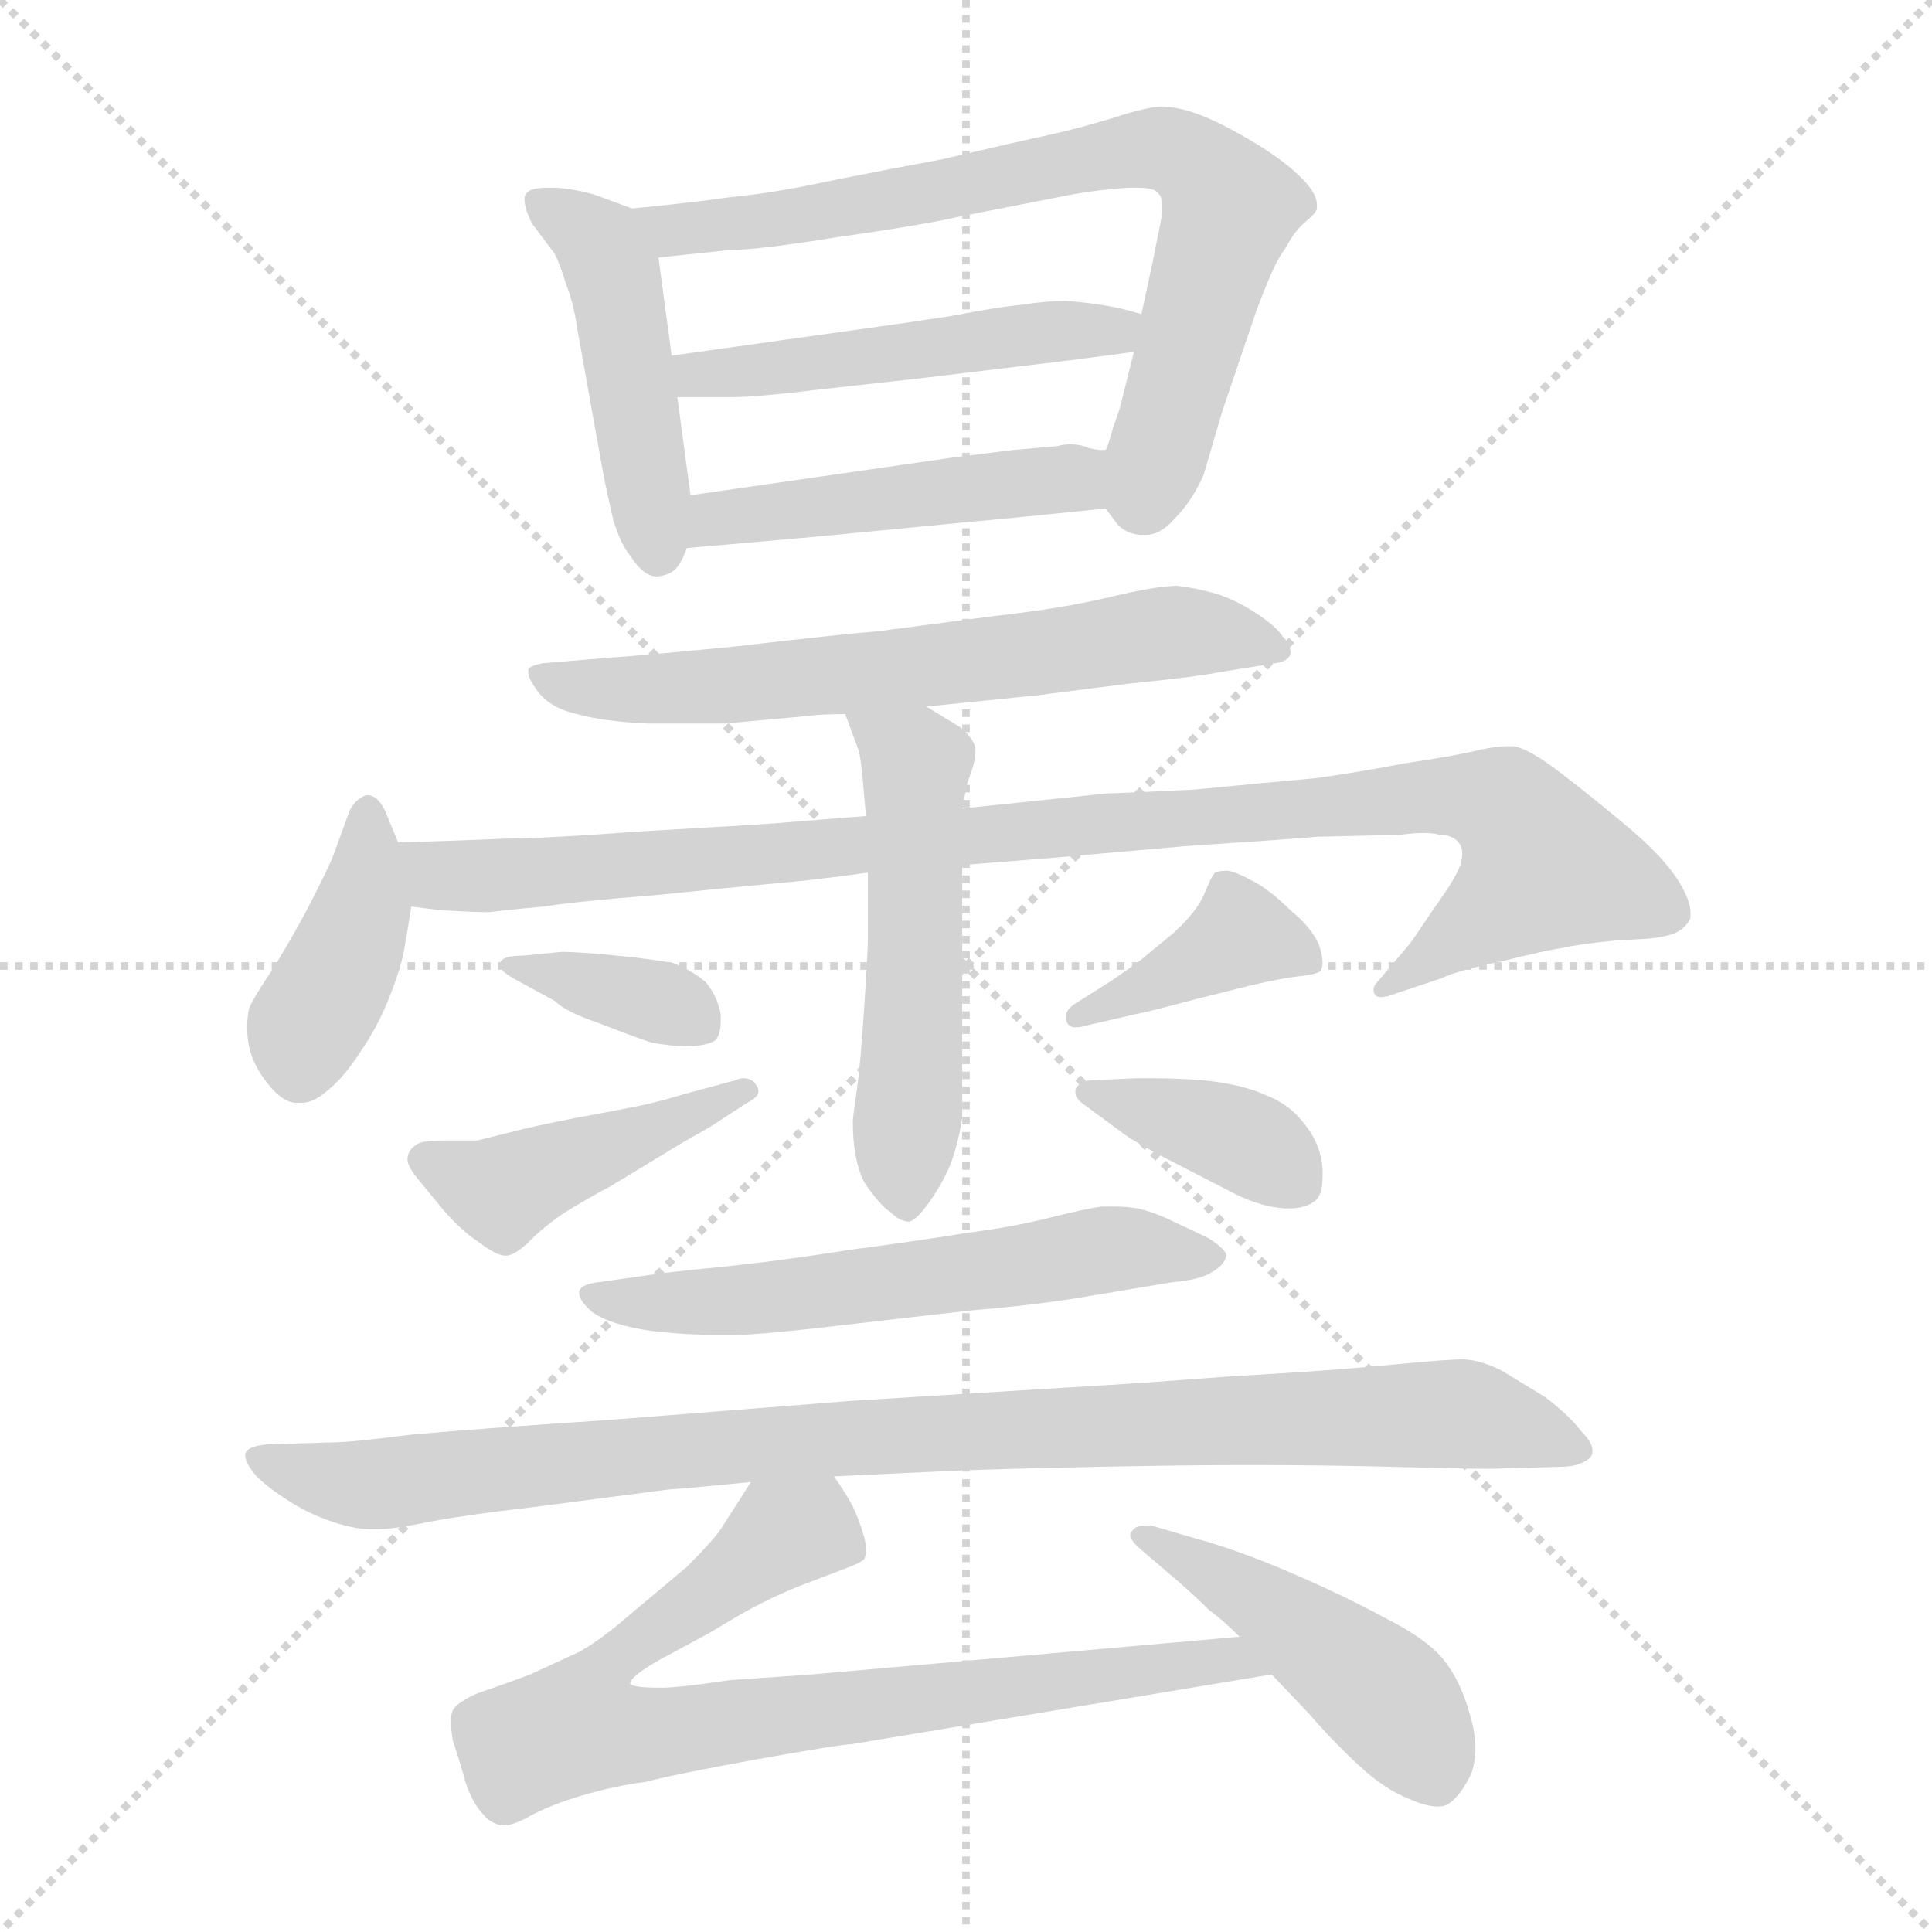 <svg xmlns="http://www.w3.org/2000/svg" version="1.1" viewBox="0 0 1024 1024">
  <g stroke="lightgray" stroke-dasharray="1,1" stroke-width="1" transform="scale(4, 4)">
    <line x1="0" y1="0" x2="256" y2="256" />
    <line x1="256" y1="0" x2="0" y2="256" />
    <line x1="128" y1="0" x2="128" y2="256" />
    <line x1="0" y1="128" x2="256" y2="128" />
  </g>
  <g transform="scale(1.0, -1.0) translate(0.0, -812.50)">
    <style type="text/css">
      
        @keyframes keyframes0 {
          from {
            stroke: blue;
            stroke-dashoffset: 463;
            stroke-width: 128;
          }
          60% {
            animation-timing-function: step-end;
            stroke: blue;
            stroke-dashoffset: 0;
            stroke-width: 128;
          }
          to {
            stroke: black;
            stroke-width: 1024;
          }
        }
        #make-me-a-hanzi-animation-0 {
          animation: keyframes0 0.627s both;
          animation-delay: 0s;
          animation-timing-function: linear;
        }
      
        @keyframes keyframes1 {
          from {
            stroke: blue;
            stroke-dashoffset: 745;
            stroke-width: 128;
          }
          71% {
            animation-timing-function: step-end;
            stroke: blue;
            stroke-dashoffset: 0;
            stroke-width: 128;
          }
          to {
            stroke: black;
            stroke-width: 1024;
          }
        }
        #make-me-a-hanzi-animation-1 {
          animation: keyframes1 0.856s both;
          animation-delay: 0.627s;
          animation-timing-function: linear;
        }
      
        @keyframes keyframes2 {
          from {
            stroke: blue;
            stroke-dashoffset: 494;
            stroke-width: 128;
          }
          62% {
            animation-timing-function: step-end;
            stroke: blue;
            stroke-dashoffset: 0;
            stroke-width: 128;
          }
          to {
            stroke: black;
            stroke-width: 1024;
          }
        }
        #make-me-a-hanzi-animation-2 {
          animation: keyframes2 0.652s both;
          animation-delay: 1.483s;
          animation-timing-function: linear;
        }
      
        @keyframes keyframes3 {
          from {
            stroke: blue;
            stroke-dashoffset: 476;
            stroke-width: 128;
          }
          61% {
            animation-timing-function: step-end;
            stroke: blue;
            stroke-dashoffset: 0;
            stroke-width: 128;
          }
          to {
            stroke: black;
            stroke-width: 1024;
          }
        }
        #make-me-a-hanzi-animation-3 {
          animation: keyframes3 0.637s both;
          animation-delay: 2.135s;
          animation-timing-function: linear;
        }
      
        @keyframes keyframes4 {
          from {
            stroke: blue;
            stroke-dashoffset: 654;
            stroke-width: 128;
          }
          68% {
            animation-timing-function: step-end;
            stroke: blue;
            stroke-dashoffset: 0;
            stroke-width: 128;
          }
          to {
            stroke: black;
            stroke-width: 1024;
          }
        }
        #make-me-a-hanzi-animation-4 {
          animation: keyframes4 0.782s both;
          animation-delay: 2.772s;
          animation-timing-function: linear;
        }
      
        @keyframes keyframes5 {
          from {
            stroke: blue;
            stroke-dashoffset: 401;
            stroke-width: 128;
          }
          57% {
            animation-timing-function: step-end;
            stroke: blue;
            stroke-dashoffset: 0;
            stroke-width: 128;
          }
          to {
            stroke: black;
            stroke-width: 1024;
          }
        }
        #make-me-a-hanzi-animation-5 {
          animation: keyframes5 0.576s both;
          animation-delay: 3.555s;
          animation-timing-function: linear;
        }
      
        @keyframes keyframes6 {
          from {
            stroke: blue;
            stroke-dashoffset: 989;
            stroke-width: 128;
          }
          76% {
            animation-timing-function: step-end;
            stroke: blue;
            stroke-dashoffset: 0;
            stroke-width: 128;
          }
          to {
            stroke: black;
            stroke-width: 1024;
          }
        }
        #make-me-a-hanzi-animation-6 {
          animation: keyframes6 1.055s both;
          animation-delay: 4.131s;
          animation-timing-function: linear;
        }
      
        @keyframes keyframes7 {
          from {
            stroke: blue;
            stroke-dashoffset: 525;
            stroke-width: 128;
          }
          63% {
            animation-timing-function: step-end;
            stroke: blue;
            stroke-dashoffset: 0;
            stroke-width: 128;
          }
          to {
            stroke: black;
            stroke-width: 1024;
          }
        }
        #make-me-a-hanzi-animation-7 {
          animation: keyframes7 0.677s both;
          animation-delay: 5.186s;
          animation-timing-function: linear;
        }
      
        @keyframes keyframes8 {
          from {
            stroke: blue;
            stroke-dashoffset: 360;
            stroke-width: 128;
          }
          54% {
            animation-timing-function: step-end;
            stroke: blue;
            stroke-dashoffset: 0;
            stroke-width: 128;
          }
          to {
            stroke: black;
            stroke-width: 1024;
          }
        }
        #make-me-a-hanzi-animation-8 {
          animation: keyframes8 0.543s both;
          animation-delay: 5.863s;
          animation-timing-function: linear;
        }
      
        @keyframes keyframes9 {
          from {
            stroke: blue;
            stroke-dashoffset: 438;
            stroke-width: 128;
          }
          59% {
            animation-timing-function: step-end;
            stroke: blue;
            stroke-dashoffset: 0;
            stroke-width: 128;
          }
          to {
            stroke: black;
            stroke-width: 1024;
          }
        }
        #make-me-a-hanzi-animation-9 {
          animation: keyframes9 0.606s both;
          animation-delay: 6.406s;
          animation-timing-function: linear;
        }
      
        @keyframes keyframes10 {
          from {
            stroke: blue;
            stroke-dashoffset: 392;
            stroke-width: 128;
          }
          56% {
            animation-timing-function: step-end;
            stroke: blue;
            stroke-dashoffset: 0;
            stroke-width: 128;
          }
          to {
            stroke: black;
            stroke-width: 1024;
          }
        }
        #make-me-a-hanzi-animation-10 {
          animation: keyframes10 0.569s both;
          animation-delay: 7.013s;
          animation-timing-function: linear;
        }
      
        @keyframes keyframes11 {
          from {
            stroke: blue;
            stroke-dashoffset: 377;
            stroke-width: 128;
          }
          55% {
            animation-timing-function: step-end;
            stroke: blue;
            stroke-dashoffset: 0;
            stroke-width: 128;
          }
          to {
            stroke: black;
            stroke-width: 1024;
          }
        }
        #make-me-a-hanzi-animation-11 {
          animation: keyframes11 0.557s both;
          animation-delay: 7.582s;
          animation-timing-function: linear;
        }
      
        @keyframes keyframes12 {
          from {
            stroke: blue;
            stroke-dashoffset: 586;
            stroke-width: 128;
          }
          66% {
            animation-timing-function: step-end;
            stroke: blue;
            stroke-dashoffset: 0;
            stroke-width: 128;
          }
          to {
            stroke: black;
            stroke-width: 1024;
          }
        }
        #make-me-a-hanzi-animation-12 {
          animation: keyframes12 0.727s both;
          animation-delay: 8.138s;
          animation-timing-function: linear;
        }
      
        @keyframes keyframes13 {
          from {
            stroke: blue;
            stroke-dashoffset: 964;
            stroke-width: 128;
          }
          76% {
            animation-timing-function: step-end;
            stroke: blue;
            stroke-dashoffset: 0;
            stroke-width: 128;
          }
          to {
            stroke: black;
            stroke-width: 1024;
          }
        }
        #make-me-a-hanzi-animation-13 {
          animation: keyframes13 1.035s both;
          animation-delay: 8.865s;
          animation-timing-function: linear;
        }
      
        @keyframes keyframes14 {
          from {
            stroke: blue;
            stroke-dashoffset: 807;
            stroke-width: 128;
          }
          72% {
            animation-timing-function: step-end;
            stroke: blue;
            stroke-dashoffset: 0;
            stroke-width: 128;
          }
          to {
            stroke: black;
            stroke-width: 1024;
          }
        }
        #make-me-a-hanzi-animation-14 {
          animation: keyframes14 0.907s both;
          animation-delay: 9.9s;
          animation-timing-function: linear;
        }
      
        @keyframes keyframes15 {
          from {
            stroke: blue;
            stroke-dashoffset: 464;
            stroke-width: 128;
          }
          60% {
            animation-timing-function: step-end;
            stroke: blue;
            stroke-dashoffset: 0;
            stroke-width: 128;
          }
          to {
            stroke: black;
            stroke-width: 1024;
          }
        }
        #make-me-a-hanzi-animation-15 {
          animation: keyframes15 0.628s both;
          animation-delay: 10.806s;
          animation-timing-function: linear;
        }
      
    </style>
    
      <path d="M 335 702 L 316 709 Q 307 712 295 713 L 290 713 Q 281 713 279 710 Q 278 709 278 707 Q 278 702 282 694 L 294 678 Q 297 672 300 662 Q 304 652 306 638 L 320 560 Q 322 550 325 537 Q 329 524 334 518 Q 341 507 348 507 L 349 507 Q 356 508 359 512 Q 362 516 364 522 L 366 550 L 359 602 L 356 624 L 349 676 C 346 698 346 698 335 702 Z" fill="lightgray" />
    
      <path d="M 586 543 L 592 535 Q 596 530 604 529 L 607 529 Q 615 529 622 537 Q 632 547 638 561 L 648 595 L 666 648 Q 672 664 675 670 Q 677 675 682 682 Q 686 690 692 695 Q 698 700 698 702 L 698 704 Q 698 710 690 718 Q 680 728 663 738 Q 646 748 635 752 Q 624 756 616 756 Q 608 756 590 750 Q 570 744 556 741 Q 542 738 499 728 Q 456 720 432 715 Q 408 710 387 708 Q 366 705 335 702 C 305 699 319 673 349 676 L 387 680 Q 402 680 445 687 Q 488 693 510 698 L 566 709 Q 582 712 598 713 L 603 713 Q 612 713 614 710 Q 616 708 616 703 Q 616 699 615 694 L 611 674 L 605 646 L 601 626 L 594 598 Q 594 597 590 586 Q 587 575 586 574 C 578 551 578 551 586 543 Z" fill="lightgray" />
    
      <path d="M 605 646 L 594 649 Q 580 652 565 653 Q 554 653 542 651 Q 530 650 504 645 Q 478 641 456 638 L 356 624 C 326 620 329 602 359 602 L 388 602 Q 401 602 434 606 L 488 612 L 546 619 Q 572 622 601 626 C 631 630 634 638 605 646 Z" fill="lightgray" />
    
      <path d="M 364 522 L 432 528 L 515 536 Q 538 538 586 543 C 616 546 616 571 586 574 L 584 574 Q 582 574 577 575 Q 573 577 567 577 Q 564 577 560 576 L 537 574 L 505 570 L 366 550 C 336 546 334 519 364 522 Z" fill="lightgray" />
    
      <path d="M 491 438 L 550 444 L 597 450 Q 636 454 645 456 L 676 461 Q 683 462 684 466 L 684 467 Q 684 471 680 475 Q 676 481 665 488 Q 654 495 644 498 Q 633 501 624 502 Q 613 502 588 496 Q 563 490 527 486 L 466 478 Q 442 476 391 470 Q 340 465 324 464 L 288 461 Q 282 460 280 458 L 280 456 Q 280 453 285 446 Q 292 437 306 434 Q 320 430 344 429 L 384 429 L 428 433 Q 434 434 448 434 L 491 438 Z" fill="lightgray" />
    
      <path d="M 211 366 L 204 383 Q 200 391 195 391 L 194 391 Q 188 389 185 382 L 177 360 Q 174 352 162 329 Q 150 307 142 295 Q 134 283 132 278 Q 131 273 131 268 Q 131 263 132 258 Q 134 248 142 238 Q 150 228 157 228 L 160 228 Q 166 228 173 234 Q 182 241 191 255 Q 200 268 206 283 Q 212 298 214 308 Q 216 319 218 332 L 211 366 Z" fill="lightgray" />
    
      <path d="M 459 380 L 409 376 Q 395 375 342 372 Q 288 368 267 368 Q 246 367 211 366 C 181 365 188 335 218 332 L 234 330 Q 252 329 259 329 Q 266 330 288 332 Q 308 335 347 338 Q 386 342 408 344 Q 432 346 460 350 L 510 354 L 560 358 L 628 364 Q 688 368 698 369 L 742 370 Q 749 371 754 371 Q 760 371 763 370 Q 770 370 773 366 Q 775 364 775 360 Q 775 357 774 354 Q 771 346 760 331 Q 750 316 747 312 L 730 292 Q 728 290 728 288 Q 728 286 729 285 Q 730 284 732 284 Q 735 284 740 286 L 764 294 Q 772 298 796 303 Q 820 309 828 310 Q 836 312 856 314 L 874 315 Q 883 316 888 318 Q 894 321 896 326 L 896 329 Q 896 335 890 345 Q 882 358 863 374 Q 844 390 827 403 Q 810 416 802 417 L 799 417 Q 793 417 784 415 Q 772 412 745 408 Q 719 403 697 400 Q 674 398 633 394 Q 592 392 587 392 L 510 384 L 459 380 Z" fill="lightgray" />
    
      <path d="M 460 350 L 460 315 Q 460 308 458 278 Q 456 247 454 234 Q 452 220 452 218 Q 452 198 458 186 Q 466 174 472 170 Q 477 165 482 165 Q 486 166 493 176 Q 500 186 504 196 Q 508 207 510 220 L 510 354 L 510 384 L 512 394 Q 512 396 515 404 Q 517 410 517 414 L 517 416 Q 516 421 509 427 L 491 438 C 465 454 438 462 448 434 L 455 415 Q 456 412 457 402 L 459 380 L 460 350 Z" fill="lightgray" />
    
      <path d="M 277 306 Q 266 306 265 302 L 265 301 Q 265 298 272 294 L 294 282 Q 300 276 318 270 Q 336 263 345 260 Q 355 258 364 258 Q 374 258 379 261 Q 382 264 382 271 L 382 275 Q 380 285 374 292 Q 367 298 357 302 Q 347 304 327 306 Q 306 308 298 308 L 277 306 Z" fill="lightgray" />
    
      <path d="M 376 215 L 396 228 Q 402 231 402 234 Q 402 236 401 237 Q 399 241 394 241 Q 392 241 390 240 L 364 233 Q 354 230 346 228 Q 338 226 316 222 Q 294 218 277 214 L 253 208 L 234 208 Q 224 208 221 206 Q 216 203 216 198 Q 216 194 222 187 L 236 170 Q 246 159 254 154 Q 263 147 268 147 L 269 147 Q 274 148 281 155 Q 288 162 298 169 Q 309 176 324 184 L 352 201 Q 360 206 376 215 Z" fill="lightgray" />
    
      <path d="M 569 280 Q 565 277 565 274 L 565 272 Q 566 268 570 268 Q 573 268 576 269 L 602 275 Q 608 276 634 283 L 662 290 Q 679 294 688 295 Q 698 296 700 298 Q 701 300 701 302 Q 701 306 699 312 Q 695 321 684 330 Q 674 340 665 345 Q 656 350 651 351 Q 646 351 644 350 Q 642 348 638 338 Q 634 329 622 318 L 605 304 Q 597 298 588 292 L 569 280 Z" fill="lightgray" />
    
      <path d="M 580 240 Q 572 240 570 235 L 570 233 Q 570 230 576 226 L 595 212 Q 600 208 619 198 L 654 180 Q 670 172 683 172 Q 692 172 697 176 Q 701 179 701 189 L 701 193 Q 700 206 692 216 Q 684 227 671 232 Q 658 238 637 240 Q 623 241 612 241 L 602 241 L 580 240 Z" fill="lightgray" />
    
      <path d="M 318 133 Q 308 132 307 128 L 307 127 Q 307 123 314 117 Q 324 110 346 107 Q 363 105 379 105 L 390 105 Q 404 105 454 111 L 515 118 Q 541 120 568 124 L 622 133 Q 635 134 642 138 Q 649 142 650 147 Q 650 150 641 156 Q 633 160 622 165 Q 612 170 603 172 Q 597 173 591 173 L 584 173 Q 576 172 556 167 Q 536 162 512 159 Q 488 155 450 150 Q 412 144 382 141 Q 352 138 346 137 L 318 133 Z" fill="lightgray" />
    
      <path d="M 442 30 L 506 33 Q 532 34 580 35 Q 627 36 662 36 Q 702 36 740 35 Q 778 34 790 34 L 825 35 Q 834 35 838 37 Q 843 39 844 42 L 844 44 Q 844 48 838 54 Q 832 62 819 72 L 796 86 Q 784 92 775 92 Q 770 92 758 91 Q 746 90 725 88 Q 704 86 652 83 Q 600 79 564 77 L 451 70 L 324 60 Q 249 55 217 52 Q 186 48 176 48 L 142 47 Q 131 46 130 42 L 130 41 Q 130 37 136 30 Q 142 24 153 17 Q 164 10 176 6 Q 188 2 196 2 L 200 2 Q 208 2 223 5 Q 242 9 285 14 L 354 23 Q 368 24 398 27 L 442 30 Z" fill="lightgray" />
    
      <path d="M 398 27 L 382 2 Q 378 -4 364 -18 L 333 -44 Q 318 -57 307 -63 L 281 -75 Q 265 -81 253 -85 Q 242 -90 240 -94 Q 239 -96 239 -100 Q 239 -104 240 -110 Q 244 -122 247 -133 Q 251 -144 256 -149 Q 260 -154 266 -155 L 267 -155 Q 272 -155 281 -150 Q 292 -144 309 -139 Q 326 -134 342 -132 Q 357 -128 401 -120 Q 446 -112 451 -112 L 674 -75 C 704 -70 687 -52 657 -55 L 430 -75 L 387 -78 Q 360 -82 351 -82 L 349 -82 Q 336 -82 334 -80 Q 334 -76 350 -67 L 376 -53 Q 394 -42 404 -37 Q 414 -32 424 -28 L 445 -20 Q 456 -16 458 -14 Q 459 -12 459 -9 Q 459 -6 458 -2 Q 455 8 452 14 Q 449 20 442 30 C 426 56 414 52 398 27 Z" fill="lightgray" />
    
      <path d="M 674 -75 L 694 -96 Q 706 -110 720 -123 Q 734 -136 747 -141 Q 756 -145 762 -145 Q 765 -145 767 -144 Q 774 -140 780 -127 Q 782 -121 782 -114 Q 782 -106 779 -96 Q 774 -78 765 -67 Q 756 -56 734 -45 Q 712 -33 684 -21 Q 656 -9 634 -3 L 610 4 L 607 4 Q 602 4 600 1 Q 599 0 599 -1 Q 599 -4 605 -9 L 626 -27 Q 635 -35 641 -41 Q 648 -46 657 -55 L 674 -75 Z" fill="lightgray" />
    
    
      <clipPath id="make-me-a-hanzi-clip-0">
        <path d="M 335 702 L 316 709 Q 307 712 295 713 L 290 713 Q 281 713 279 710 Q 278 709 278 707 Q 278 702 282 694 L 294 678 Q 297 672 300 662 Q 304 652 306 638 L 320 560 Q 322 550 325 537 Q 329 524 334 518 Q 341 507 348 507 L 349 507 Q 356 508 359 512 Q 362 516 364 522 L 366 550 L 359 602 L 356 624 L 349 676 C 346 698 346 698 335 702 Z" />
      </clipPath>
      <path clip-path="url(#make-me-a-hanzi-clip-0)" d="M 286 706 L 319 682 L 324 671 L 349 519" fill="none" id="make-me-a-hanzi-animation-0" stroke-dasharray="335 670" stroke-linecap="round" />
    
      <clipPath id="make-me-a-hanzi-clip-1">
        <path d="M 586 543 L 592 535 Q 596 530 604 529 L 607 529 Q 615 529 622 537 Q 632 547 638 561 L 648 595 L 666 648 Q 672 664 675 670 Q 677 675 682 682 Q 686 690 692 695 Q 698 700 698 702 L 698 704 Q 698 710 690 718 Q 680 728 663 738 Q 646 748 635 752 Q 624 756 616 756 Q 608 756 590 750 Q 570 744 556 741 Q 542 738 499 728 Q 456 720 432 715 Q 408 710 387 708 Q 366 705 335 702 C 305 699 319 673 349 676 L 387 680 Q 402 680 445 687 Q 488 693 510 698 L 566 709 Q 582 712 598 713 L 603 713 Q 612 713 614 710 Q 616 708 616 703 Q 616 699 615 694 L 611 674 L 605 646 L 601 626 L 594 598 Q 594 597 590 586 Q 587 575 586 574 C 578 551 578 551 586 543 Z" />
      </clipPath>
      <path clip-path="url(#make-me-a-hanzi-clip-1)" d="M 343 698 L 367 691 L 433 698 L 603 734 L 632 727 L 652 702 L 606 547" fill="none" id="make-me-a-hanzi-animation-1" stroke-dasharray="617 1234" stroke-linecap="round" />
    
      <clipPath id="make-me-a-hanzi-clip-2">
        <path d="M 605 646 L 594 649 Q 580 652 565 653 Q 554 653 542 651 Q 530 650 504 645 Q 478 641 456 638 L 356 624 C 326 620 329 602 359 602 L 388 602 Q 401 602 434 606 L 488 612 L 546 619 Q 572 622 601 626 C 631 630 634 638 605 646 Z" />
      </clipPath>
      <path clip-path="url(#make-me-a-hanzi-clip-2)" d="M 364 619 L 370 614 L 405 616 L 598 642" fill="none" id="make-me-a-hanzi-animation-2" stroke-dasharray="366 732" stroke-linecap="round" />
    
      <clipPath id="make-me-a-hanzi-clip-3">
        <path d="M 364 522 L 432 528 L 515 536 Q 538 538 586 543 C 616 546 616 571 586 574 L 584 574 Q 582 574 577 575 Q 573 577 567 577 Q 564 577 560 576 L 537 574 L 505 570 L 366 550 C 336 546 334 519 364 522 Z" />
      </clipPath>
      <path clip-path="url(#make-me-a-hanzi-clip-3)" d="M 370 529 L 391 540 L 566 559 L 585 566" fill="none" id="make-me-a-hanzi-animation-3" stroke-dasharray="348 696" stroke-linecap="round" />
    
      <clipPath id="make-me-a-hanzi-clip-4">
        <path d="M 491 438 L 550 444 L 597 450 Q 636 454 645 456 L 676 461 Q 683 462 684 466 L 684 467 Q 684 471 680 475 Q 676 481 665 488 Q 654 495 644 498 Q 633 501 624 502 Q 613 502 588 496 Q 563 490 527 486 L 466 478 Q 442 476 391 470 Q 340 465 324 464 L 288 461 Q 282 460 280 458 L 280 456 Q 280 453 285 446 Q 292 437 306 434 Q 320 430 344 429 L 384 429 L 428 433 Q 434 434 448 434 L 491 438 Z" />
      </clipPath>
      <path clip-path="url(#make-me-a-hanzi-clip-4)" d="M 285 457 L 314 447 L 377 448 L 625 478 L 678 467" fill="none" id="make-me-a-hanzi-animation-4" stroke-dasharray="526 1052" stroke-linecap="round" />
    
      <clipPath id="make-me-a-hanzi-clip-5">
        <path d="M 211 366 L 204 383 Q 200 391 195 391 L 194 391 Q 188 389 185 382 L 177 360 Q 174 352 162 329 Q 150 307 142 295 Q 134 283 132 278 Q 131 273 131 268 Q 131 263 132 258 Q 134 248 142 238 Q 150 228 157 228 L 160 228 Q 166 228 173 234 Q 182 241 191 255 Q 200 268 206 283 Q 212 298 214 308 Q 216 319 218 332 L 211 366 Z" />
      </clipPath>
      <path clip-path="url(#make-me-a-hanzi-clip-5)" d="M 195 382 L 192 330 L 162 266 L 159 244" fill="none" id="make-me-a-hanzi-animation-5" stroke-dasharray="273 546" stroke-linecap="round" />
    
      <clipPath id="make-me-a-hanzi-clip-6">
        <path d="M 459 380 L 409 376 Q 395 375 342 372 Q 288 368 267 368 Q 246 367 211 366 C 181 365 188 335 218 332 L 234 330 Q 252 329 259 329 Q 266 330 288 332 Q 308 335 347 338 Q 386 342 408 344 Q 432 346 460 350 L 510 354 L 560 358 L 628 364 Q 688 368 698 369 L 742 370 Q 749 371 754 371 Q 760 371 763 370 Q 770 370 773 366 Q 775 364 775 360 Q 775 357 774 354 Q 771 346 760 331 Q 750 316 747 312 L 730 292 Q 728 290 728 288 Q 728 286 729 285 Q 730 284 732 284 Q 735 284 740 286 L 764 294 Q 772 298 796 303 Q 820 309 828 310 Q 836 312 856 314 L 874 315 Q 883 316 888 318 Q 894 321 896 326 L 896 329 Q 896 335 890 345 Q 882 358 863 374 Q 844 390 827 403 Q 810 416 802 417 L 799 417 Q 793 417 784 415 Q 772 412 745 408 Q 719 403 697 400 Q 674 398 633 394 Q 592 392 587 392 L 510 384 L 459 380 Z" />
      </clipPath>
      <path clip-path="url(#make-me-a-hanzi-clip-6)" d="M 219 362 L 236 349 L 277 348 L 756 391 L 797 386 L 819 353 L 732 288" fill="none" id="make-me-a-hanzi-animation-6" stroke-dasharray="861 1722" stroke-linecap="round" />
    
      <clipPath id="make-me-a-hanzi-clip-7">
        <path d="M 460 350 L 460 315 Q 460 308 458 278 Q 456 247 454 234 Q 452 220 452 218 Q 452 198 458 186 Q 466 174 472 170 Q 477 165 482 165 Q 486 166 493 176 Q 500 186 504 196 Q 508 207 510 220 L 510 354 L 510 384 L 512 394 Q 512 396 515 404 Q 517 410 517 414 L 517 416 Q 516 421 509 427 L 491 438 C 465 454 438 462 448 434 L 455 415 Q 456 412 457 402 L 459 380 L 460 350 Z" />
      </clipPath>
      <path clip-path="url(#make-me-a-hanzi-clip-7)" d="M 455 431 L 486 407 L 482 177" fill="none" id="make-me-a-hanzi-animation-7" stroke-dasharray="397 794" stroke-linecap="round" />
    
      <clipPath id="make-me-a-hanzi-clip-8">
        <path d="M 277 306 Q 266 306 265 302 L 265 301 Q 265 298 272 294 L 294 282 Q 300 276 318 270 Q 336 263 345 260 Q 355 258 364 258 Q 374 258 379 261 Q 382 264 382 271 L 382 275 Q 380 285 374 292 Q 367 298 357 302 Q 347 304 327 306 Q 306 308 298 308 L 277 306 Z" />
      </clipPath>
      <path clip-path="url(#make-me-a-hanzi-clip-8)" d="M 272 302 L 353 280 L 370 269" fill="none" id="make-me-a-hanzi-animation-8" stroke-dasharray="232 464" stroke-linecap="round" />
    
      <clipPath id="make-me-a-hanzi-clip-9">
        <path d="M 376 215 L 396 228 Q 402 231 402 234 Q 402 236 401 237 Q 399 241 394 241 Q 392 241 390 240 L 364 233 Q 354 230 346 228 Q 338 226 316 222 Q 294 218 277 214 L 253 208 L 234 208 Q 224 208 221 206 Q 216 203 216 198 Q 216 194 222 187 L 236 170 Q 246 159 254 154 Q 263 147 268 147 L 269 147 Q 274 148 281 155 Q 288 162 298 169 Q 309 176 324 184 L 352 201 Q 360 206 376 215 Z" />
      </clipPath>
      <path clip-path="url(#make-me-a-hanzi-clip-9)" d="M 227 197 L 266 182 L 396 234" fill="none" id="make-me-a-hanzi-animation-9" stroke-dasharray="310 620" stroke-linecap="round" />
    
      <clipPath id="make-me-a-hanzi-clip-10">
        <path d="M 569 280 Q 565 277 565 274 L 565 272 Q 566 268 570 268 Q 573 268 576 269 L 602 275 Q 608 276 634 283 L 662 290 Q 679 294 688 295 Q 698 296 700 298 Q 701 300 701 302 Q 701 306 699 312 Q 695 321 684 330 Q 674 340 665 345 Q 656 350 651 351 Q 646 351 644 350 Q 642 348 638 338 Q 634 329 622 318 L 605 304 Q 597 298 588 292 L 569 280 Z" />
      </clipPath>
      <path clip-path="url(#make-me-a-hanzi-clip-10)" d="M 693 302 L 657 317 L 570 273" fill="none" id="make-me-a-hanzi-animation-10" stroke-dasharray="264 528" stroke-linecap="round" />
    
      <clipPath id="make-me-a-hanzi-clip-11">
        <path d="M 580 240 Q 572 240 570 235 L 570 233 Q 570 230 576 226 L 595 212 Q 600 208 619 198 L 654 180 Q 670 172 683 172 Q 692 172 697 176 Q 701 179 701 189 L 701 193 Q 700 206 692 216 Q 684 227 671 232 Q 658 238 637 240 Q 623 241 612 241 L 602 241 L 580 240 Z" />
      </clipPath>
      <path clip-path="url(#make-me-a-hanzi-clip-11)" d="M 577 234 L 664 206 L 686 186" fill="none" id="make-me-a-hanzi-animation-11" stroke-dasharray="249 498" stroke-linecap="round" />
    
      <clipPath id="make-me-a-hanzi-clip-12">
        <path d="M 318 133 Q 308 132 307 128 L 307 127 Q 307 123 314 117 Q 324 110 346 107 Q 363 105 379 105 L 390 105 Q 404 105 454 111 L 515 118 Q 541 120 568 124 L 622 133 Q 635 134 642 138 Q 649 142 650 147 Q 650 150 641 156 Q 633 160 622 165 Q 612 170 603 172 Q 597 173 591 173 L 584 173 Q 576 172 556 167 Q 536 162 512 159 Q 488 155 450 150 Q 412 144 382 141 Q 352 138 346 137 L 318 133 Z" />
      </clipPath>
      <path clip-path="url(#make-me-a-hanzi-clip-12)" d="M 314 128 L 331 122 L 385 123 L 583 150 L 641 147" fill="none" id="make-me-a-hanzi-animation-12" stroke-dasharray="458 916" stroke-linecap="round" />
    
      <clipPath id="make-me-a-hanzi-clip-13">
        <path d="M 442 30 L 506 33 Q 532 34 580 35 Q 627 36 662 36 Q 702 36 740 35 Q 778 34 790 34 L 825 35 Q 834 35 838 37 Q 843 39 844 42 L 844 44 Q 844 48 838 54 Q 832 62 819 72 L 796 86 Q 784 92 775 92 Q 770 92 758 91 Q 746 90 725 88 Q 704 86 652 83 Q 600 79 564 77 L 451 70 L 324 60 Q 249 55 217 52 Q 186 48 176 48 L 142 47 Q 131 46 130 42 L 130 41 Q 130 37 136 30 Q 142 24 153 17 Q 164 10 176 6 Q 188 2 196 2 L 200 2 Q 208 2 223 5 Q 242 9 285 14 L 354 23 Q 368 24 398 27 L 442 30 Z" />
      </clipPath>
      <path clip-path="url(#make-me-a-hanzi-clip-13)" d="M 137 42 L 167 29 L 203 26 L 381 46 L 756 63 L 786 61 L 838 43" fill="none" id="make-me-a-hanzi-animation-13" stroke-dasharray="836 1672" stroke-linecap="round" />
    
      <clipPath id="make-me-a-hanzi-clip-14">
        <path d="M 398 27 L 382 2 Q 378 -4 364 -18 L 333 -44 Q 318 -57 307 -63 L 281 -75 Q 265 -81 253 -85 Q 242 -90 240 -94 Q 239 -96 239 -100 Q 239 -104 240 -110 Q 244 -122 247 -133 Q 251 -144 256 -149 Q 260 -154 266 -155 L 267 -155 Q 272 -155 281 -150 Q 292 -144 309 -139 Q 326 -134 342 -132 Q 357 -128 401 -120 Q 446 -112 451 -112 L 674 -75 C 704 -70 687 -52 657 -55 L 430 -75 L 387 -78 Q 360 -82 351 -82 L 349 -82 Q 336 -82 334 -80 Q 334 -76 350 -67 L 376 -53 Q 394 -42 404 -37 Q 414 -32 424 -28 L 445 -20 Q 456 -16 458 -14 Q 459 -12 459 -9 Q 459 -6 458 -2 Q 455 8 452 14 Q 449 20 442 30 C 426 56 414 52 398 27 Z" />
      </clipPath>
      <path clip-path="url(#make-me-a-hanzi-clip-14)" d="M 448 -9 L 431 0 L 414 -1 L 327 -66 L 306 -103 L 350 -106 L 650 -67 L 666 -73" fill="none" id="make-me-a-hanzi-animation-14" stroke-dasharray="679 1358" stroke-linecap="round" />
    
      <clipPath id="make-me-a-hanzi-clip-15">
        <path d="M 674 -75 L 694 -96 Q 706 -110 720 -123 Q 734 -136 747 -141 Q 756 -145 762 -145 Q 765 -145 767 -144 Q 774 -140 780 -127 Q 782 -121 782 -114 Q 782 -106 779 -96 Q 774 -78 765 -67 Q 756 -56 734 -45 Q 712 -33 684 -21 Q 656 -9 634 -3 L 610 4 L 607 4 Q 602 4 600 1 Q 599 0 599 -1 Q 599 -4 605 -9 L 626 -27 Q 635 -35 641 -41 Q 648 -46 657 -55 L 674 -75 Z" />
      </clipPath>
      <path clip-path="url(#make-me-a-hanzi-clip-15)" d="M 605 -3 L 658 -30 L 724 -78 L 742 -95 L 762 -132" fill="none" id="make-me-a-hanzi-animation-15" stroke-dasharray="336 672" stroke-linecap="round" />
    
  </g>
</svg>